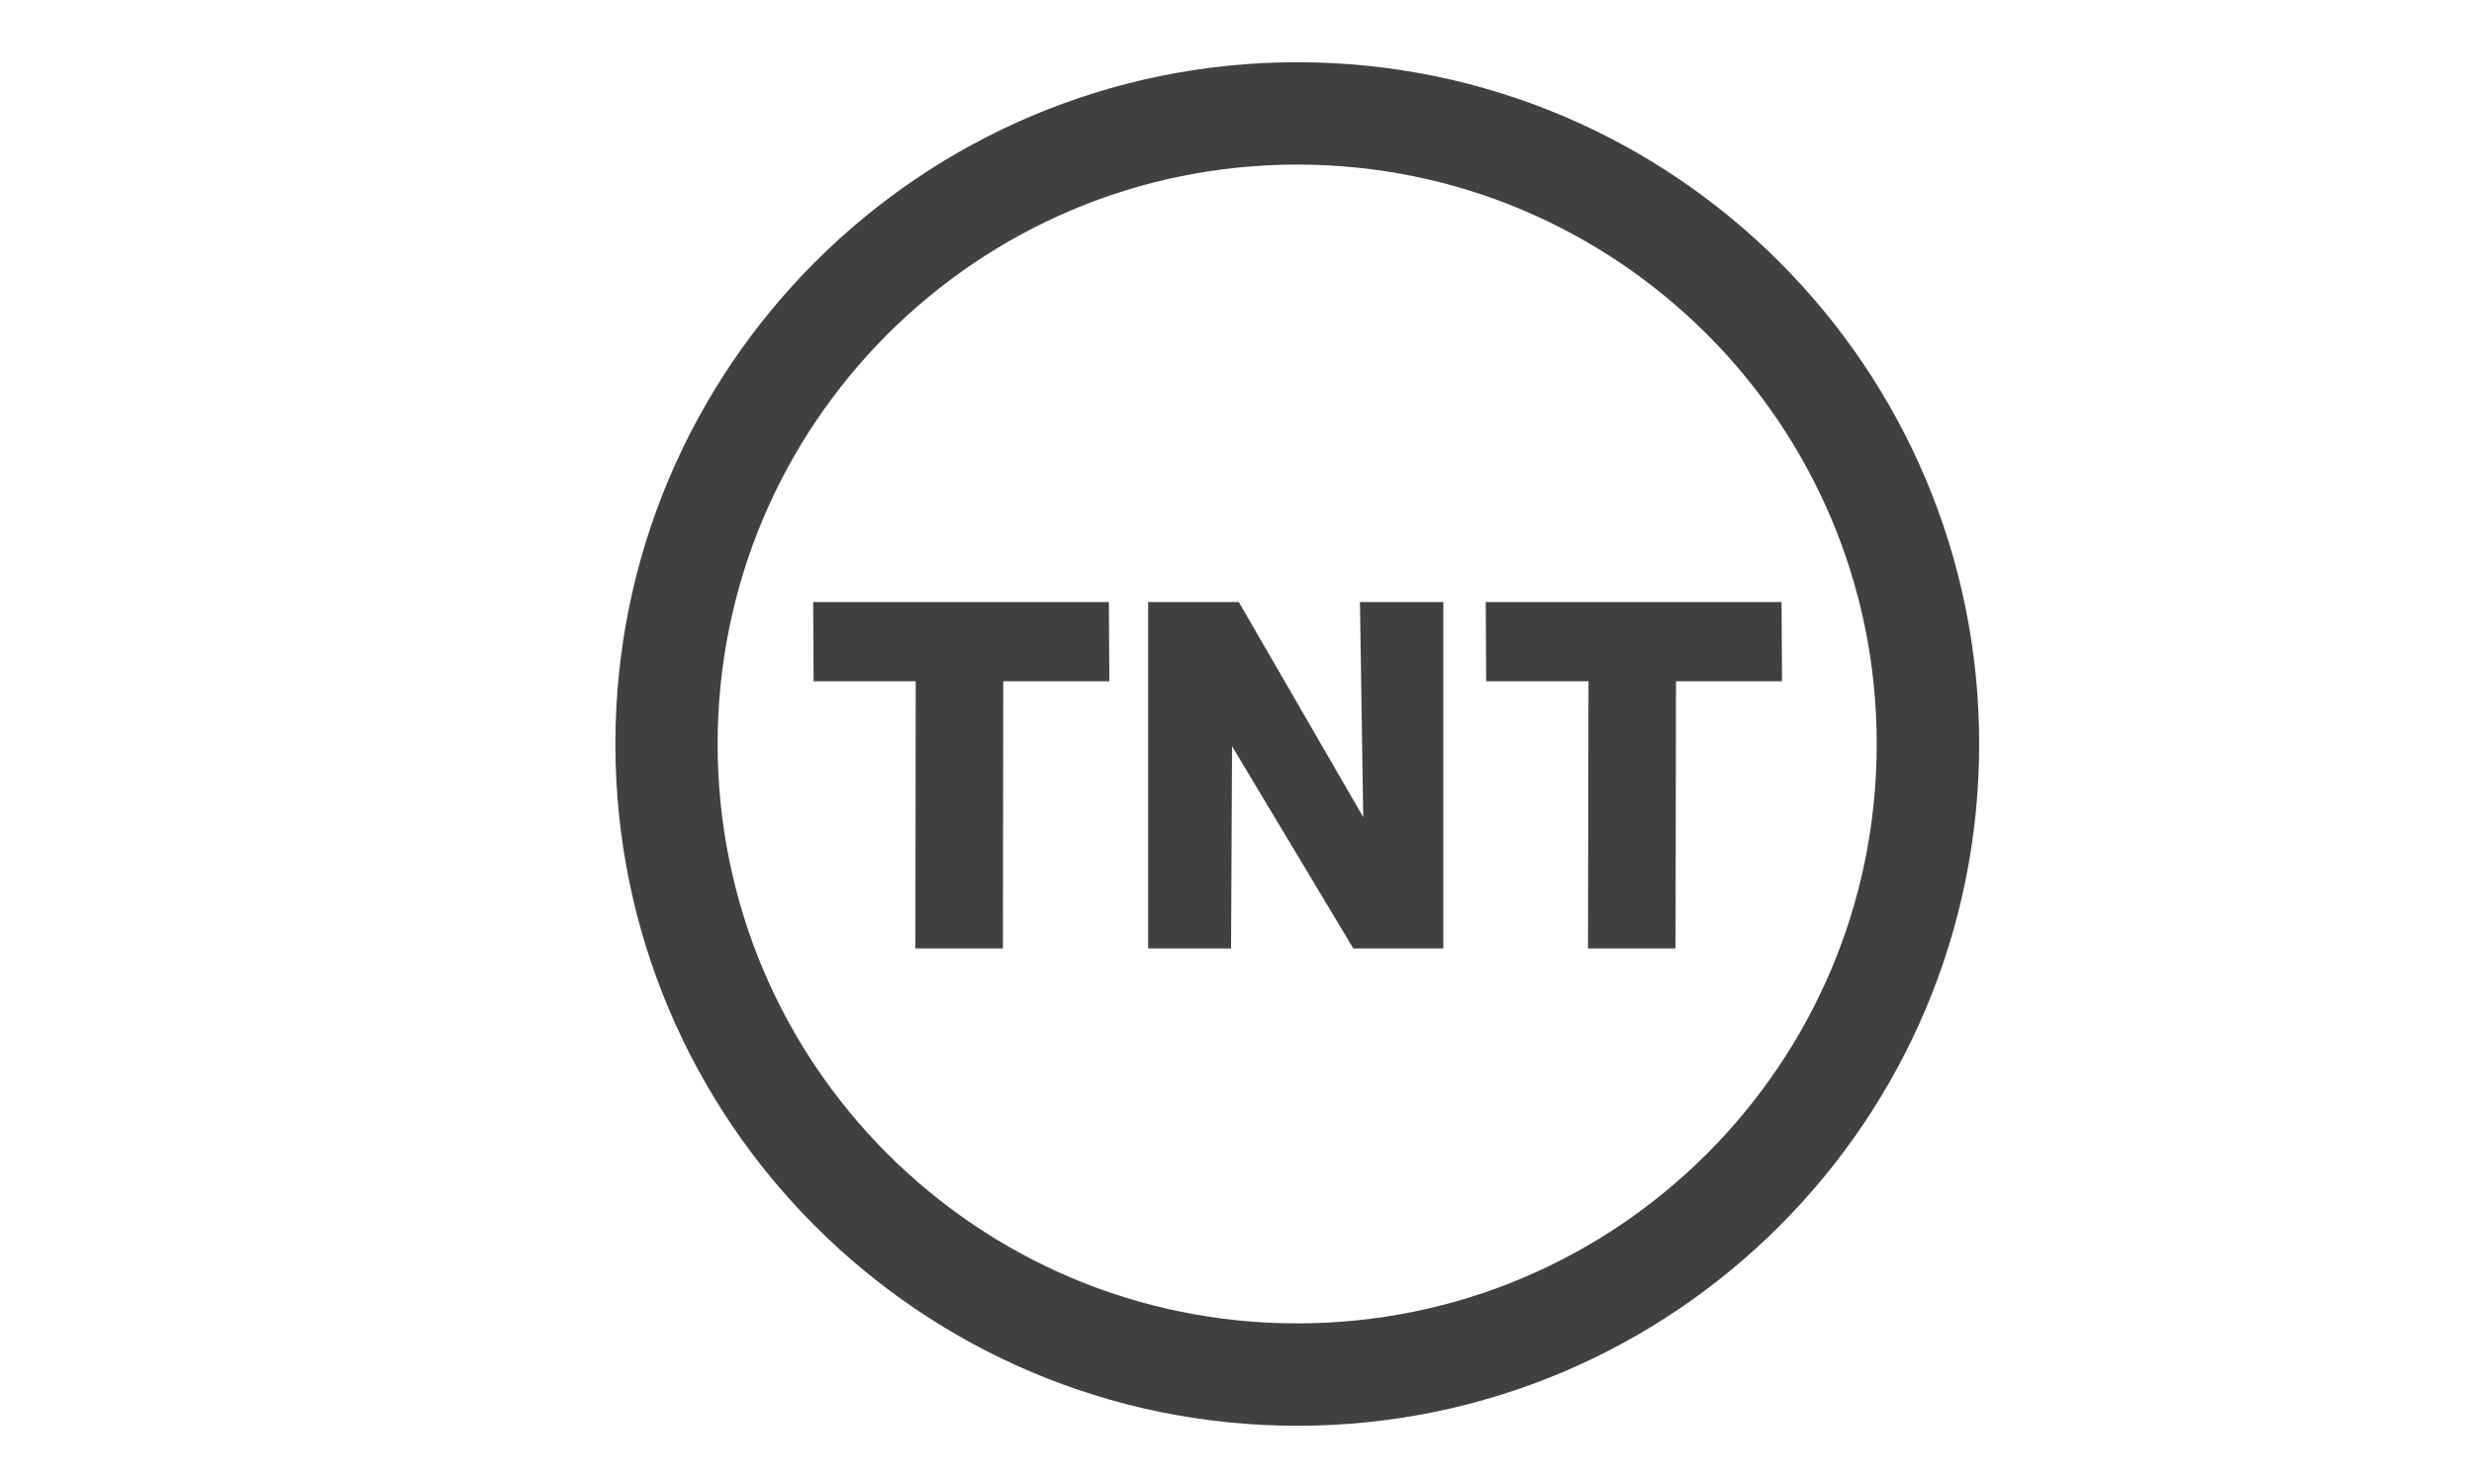 <?xml version="1.0" encoding="utf-8"?>
<!-- Generator: Adobe Illustrator 17.1.0, SVG Export Plug-In . SVG Version: 6.00 Build 0)  -->
<!DOCTYPE svg PUBLIC "-//W3C//DTD SVG 1.1//EN" "http://www.w3.org/Graphics/SVG/1.1/DTD/svg11.dtd">
<svg version="1.1" id="Layer_1" xmlns="http://www.w3.org/2000/svg" xmlns:xlink="http://www.w3.org/1999/xlink" x="0px" y="0px"
	 viewBox="0 0 50 30" enable-background="new 0 0 50 30" xml:space="preserve">
<polyline fill="#414042" points="23.204,19.174 23.204,12.17 25.036,12.17 27.551,16.518 27.485,12.17 29.17,12.17 29.17,19.174 
	27.351,19.174 24.9,15.086 24.88,19.174 23.204,19.174 "/>
<polyline fill="#414042" points="32.094,19.174 32.104,13.772 30.036,13.772 30.027,12.17 36.005,12.17 36.015,13.772 
	33.872,13.772 33.863,19.174 32.094,19.174 "/>
<polyline fill="#414042" points="18.5,19.174 18.507,13.772 16.443,13.772 16.434,12.17 22.411,12.17 22.42,13.772 20.276,13.772 
	20.269,19.174 18.5,19.174 "/>
<path fill="#414042" d="M12.437,15.04c0-7.611,6.171-13.78,13.783-13.782C33.829,1.26,39.998,7.43,40,15.04
	c-0.002,7.612-6.171,13.781-13.781,13.783C18.607,28.822,12.437,22.653,12.437,15.04 M14.503,15.04
	c0.002,3.238,1.309,6.162,3.43,8.283c2.124,2.123,5.046,3.43,8.285,3.43c3.236,0,6.158-1.307,8.281-3.43
	c2.121-2.123,3.43-5.045,3.43-8.283S36.62,8.881,34.5,6.759c-2.124-2.122-5.045-3.432-8.281-3.432c-3.24,0-6.162,1.31-8.285,3.432
	C15.813,8.882,14.505,11.802,14.503,15.04z"/>
</svg>
